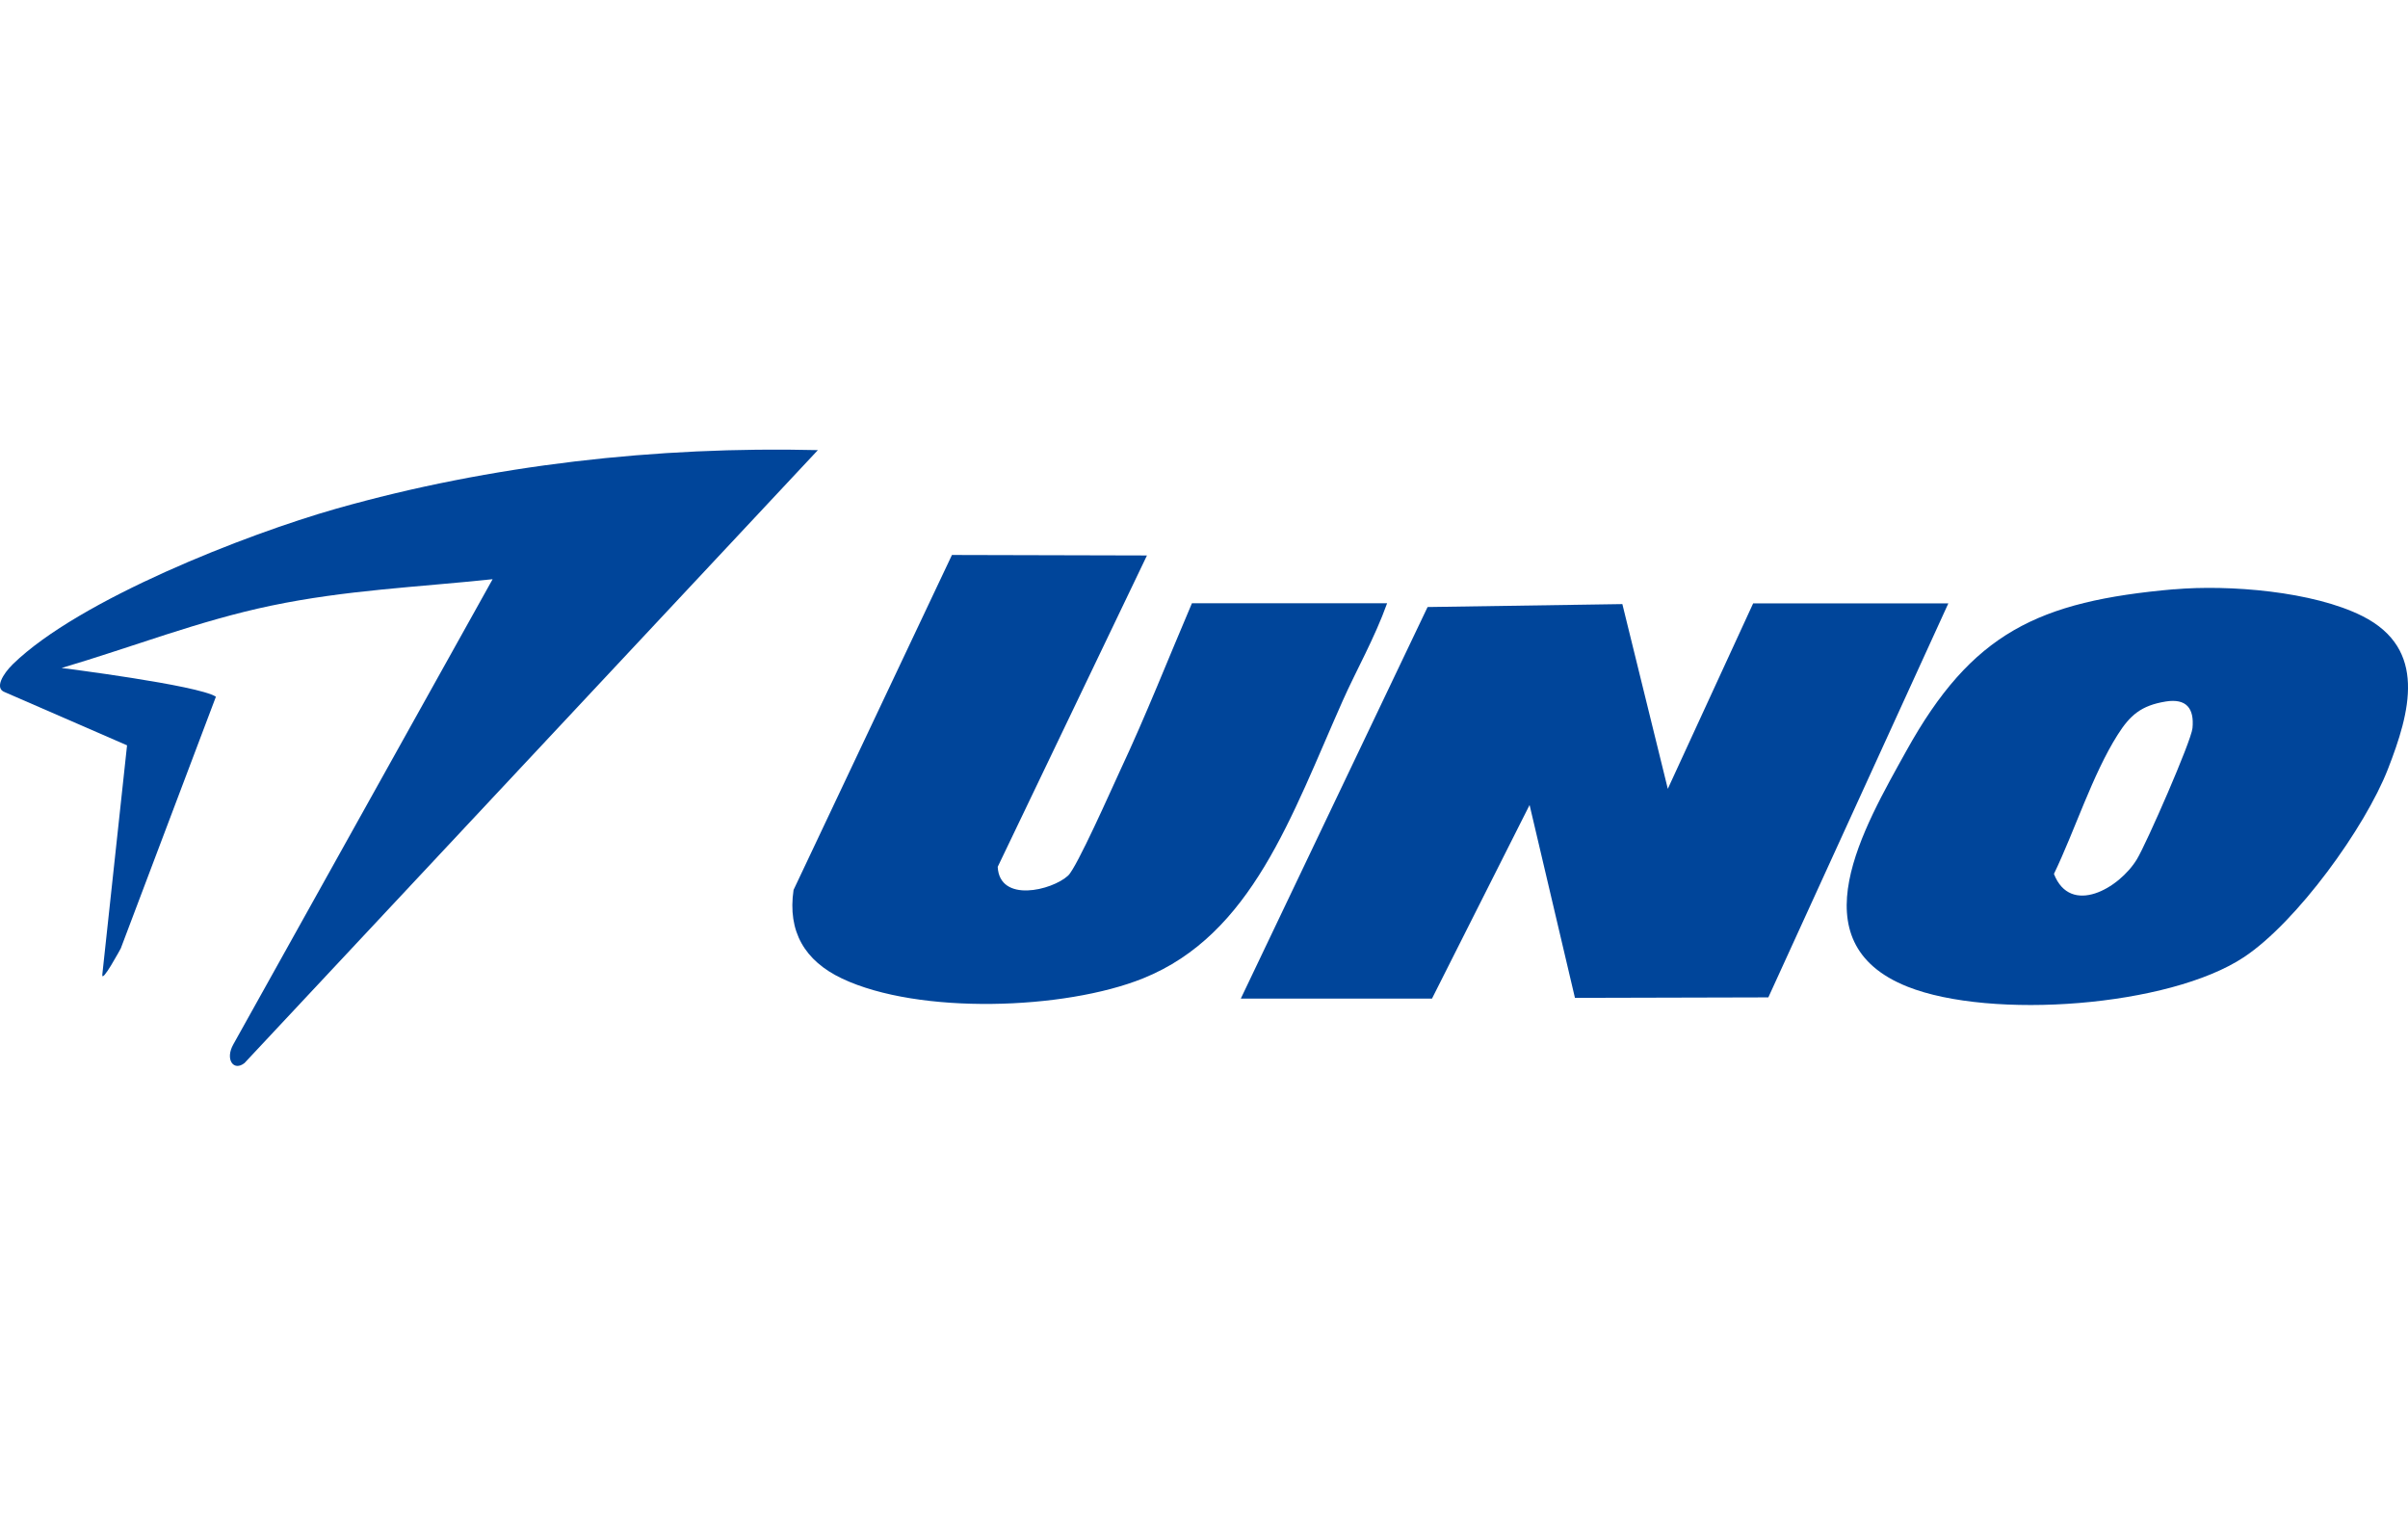  <svg xmlns="http://www.w3.org/2000/svg" viewBox="0 0 295.1 75.53" style="width: 120px;">
            <defs><style>.logo-blue{fill:#00459a}</style></defs>
            <g>
              <path d="M266.44 17.12c6.72-.59 17.05.24 23.09 3.29 7.97 4.03 5.83 11.76 3.11 18.74-2.81 7.2-11.16 18.74-17.63 23.04-9.19 6.11-31.03 7.69-41.24 3.63-13.69-5.44-5.32-19.57-.16-28.88 8.03-14.49 16.16-18.36 32.83-19.83Zm-1.03 13.75c-3.01.49-4.37 1.67-5.9 4.09-3.09 4.89-5.25 11.75-7.8 17.04 2.02 5.17 7.99 1.81 10.18-1.82 1.16-1.92 6.64-14.42 6.8-16.05.23-2.41-.74-3.67-3.29-3.26Z" class="logo-blue"/>
              <g>
                <path d="m152.06 67.28 22.89-47.99 23.87-.36 5.57 22.64 10.46-22.73h23.92l-22.06 48.29-23.7.06-5.56-23.64-11.96 23.73h-23.43zm-11.5-54.31-18.29 38.16c.22 4.45 6.64 2.9 8.62 1.08 1.07-.97 5.32-10.6 6.4-12.92 3.14-6.69 5.88-13.67 8.78-20.46h23.92c-1.55 4.32-3.8 8.25-5.43 11.92-6.31 14.18-11.12 28.67-24.48 34.05-9.62 3.87-27.49 4.47-36.89.02-4.58-2.17-6.69-5.77-5.94-10.86l19.41-41.05 23.88.06Z" class="logo-blue"/>
              </g>
            </g>
            <path d="M100.23.06 29.96 75.18c-1.34 1.06-2.42-.46-1.35-2.32l31.76-56.98c-9.26.98-17.92 1.32-27.13 3.24-8.83 1.84-17.09 5.1-25.69 7.64 0 0 16.72 2.1 18.91 3.52L14.8 61.13s-2.39 4.43-2.26 3.19 3.03-28.08 3.03-28.08L.56 29.71c-1.24-.47-.22-2.21 1.03-3.43 8.12-7.9 28.54-15.89 39.61-19.04C60.19 1.85 80.53-.42 100.23.06Z" class="logo-blue"/>
          </svg>